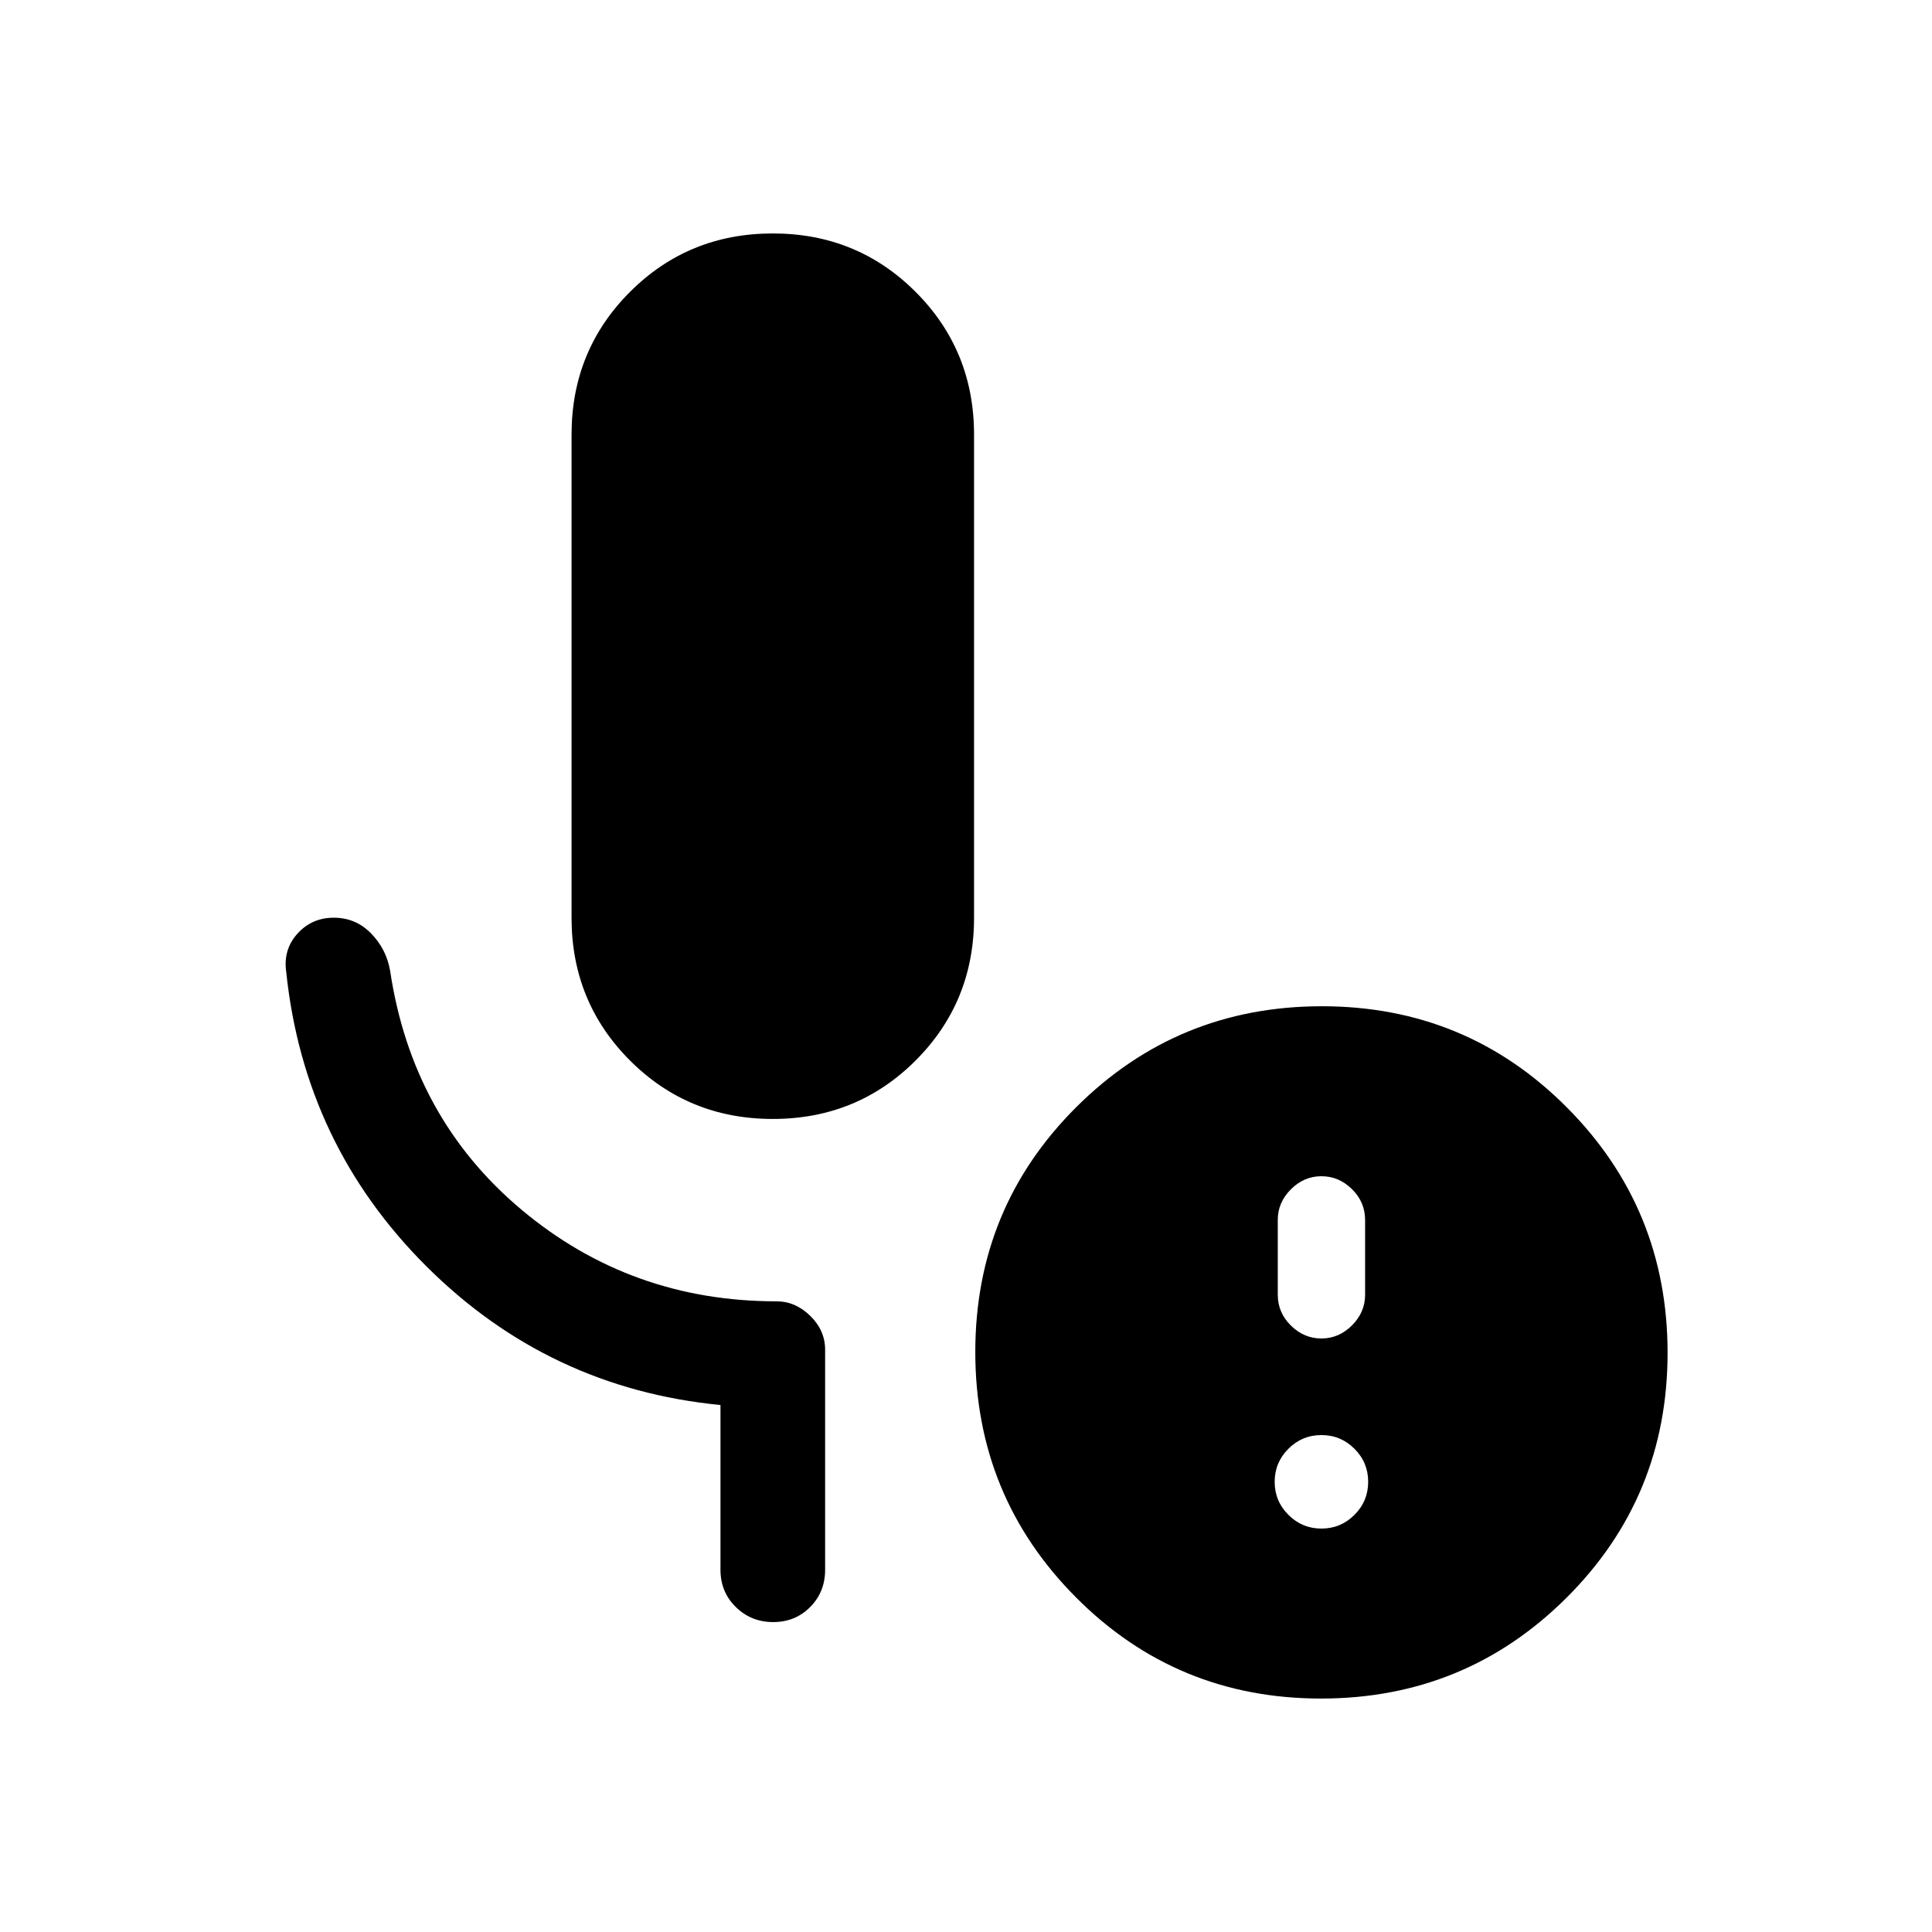 <svg xmlns="http://www.w3.org/2000/svg" height="20" viewBox="0 -960 960 960" width="20"><path d="M384-404q-41.92 0-70.96-29.04Q284-462.08 284-504v-240q0-41.92 29.04-70.96Q342.08-844 384-844q41.92 0 70.96 29.04Q484-785.92 484-744v240q0 41.92-29.04 70.96Q425.92-404 384-404Zm272.61 203.54q9.6 0 16.42-6.82 6.81-6.81 6.81-16.41 0-9.6-6.81-16.42-6.82-6.81-16.42-6.81-9.6 0-16.41 6.81-6.82 6.82-6.82 16.42 0 9.6 6.82 16.41 6.81 6.82 16.41 6.82Zm0-94.46q8.68 0 15.19-6.51t6.51-15.19v-37.18q0-8.88-6.51-15.31t-15.19-6.43q-8.67 0-15.18 6.51t-6.51 15.18v37.19q0 8.87 6.51 15.31 6.51 6.43 15.18 6.43ZM656.39-116q-71.7 0-121.74-50.27-50.03-50.26-50.03-121.96 0-71.69 50.26-121.73Q585.14-460 656.84-460q71.7 0 121.73 50.27 50.04 50.26 50.04 121.96 0 71.69-50.26 121.73Q728.08-116 656.39-116ZM358-180v-81.85q-85.31-8.31-146.08-68.88-60.76-60.58-69.69-146.27-1.61-11.11 5.56-19.06 7.16-7.94 18.07-7.94t18.52 7.81q7.62 7.8 9.47 18.57 10.95 73.12 65.24 118.68 54.3 45.56 126.76 45.56 9.38 0 16.77 7.23 7.38 7.24 7.38 16.84V-180q0 11.05-7.42 18.52-7.42 7.48-18.38 7.48-10.97 0-18.58-7.48Q358-168.95 358-180Z"/></svg>